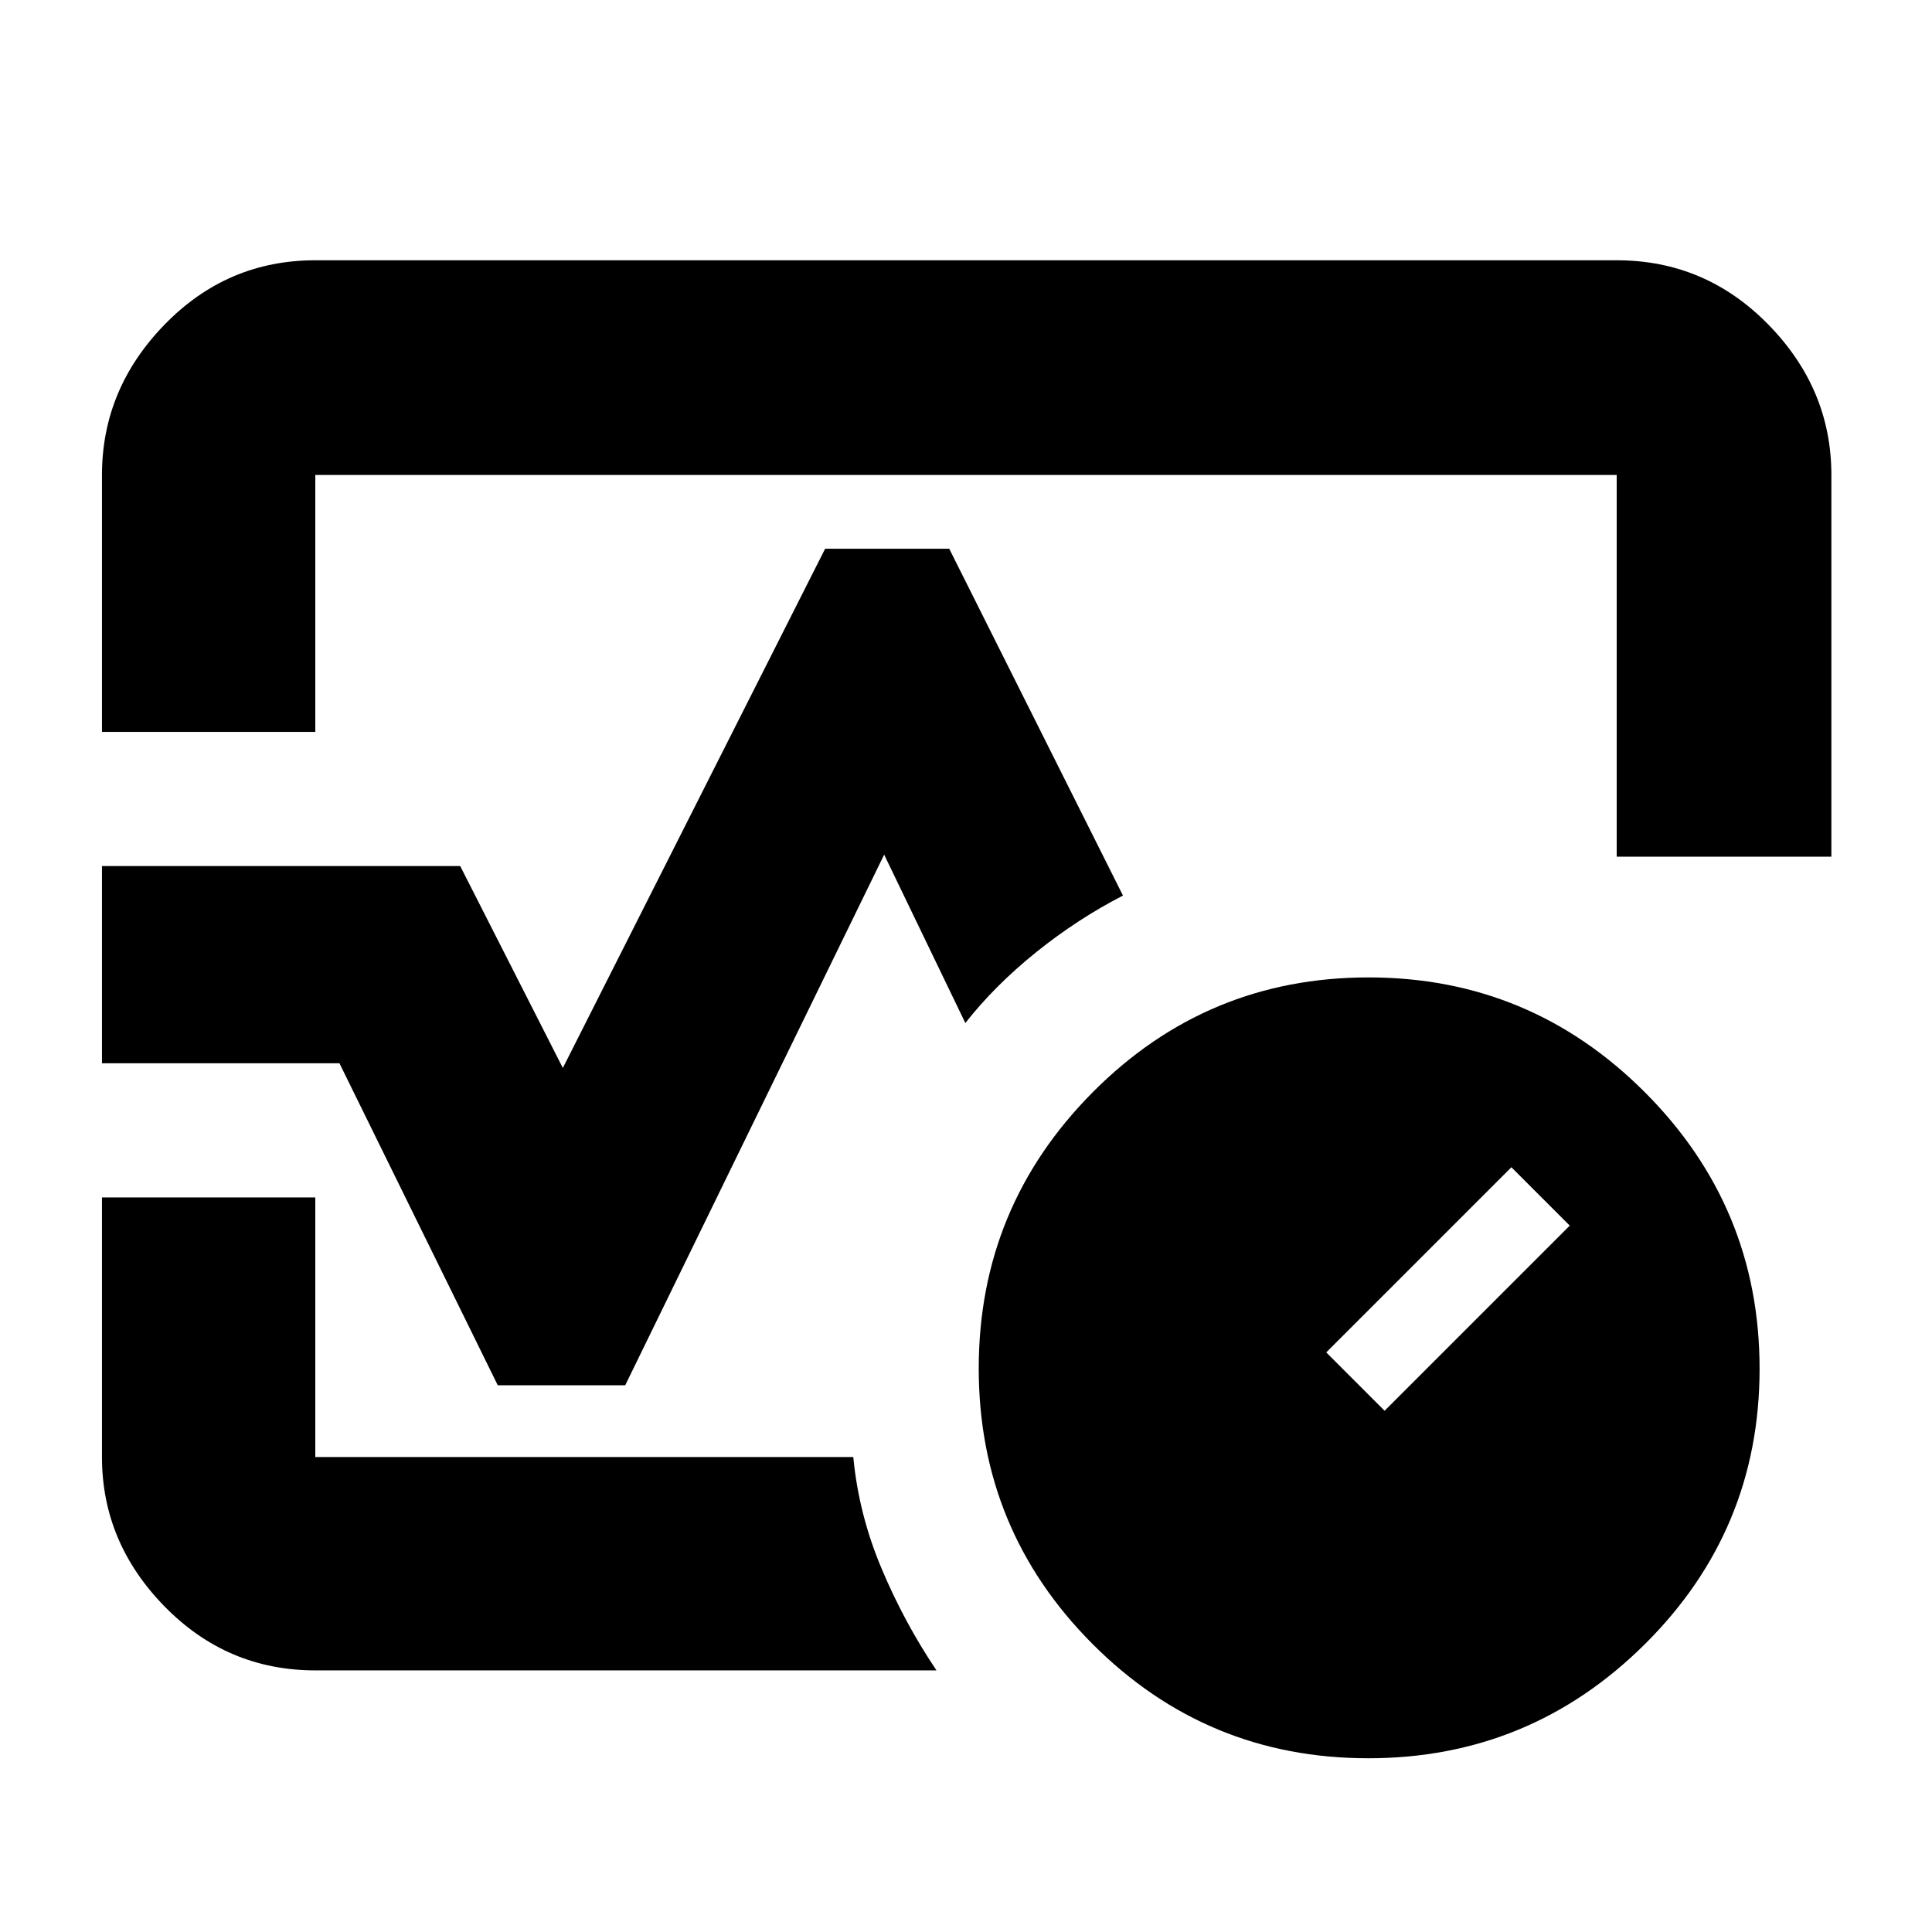 <svg xmlns="http://www.w3.org/2000/svg" height="40" viewBox="0 -960 960 960" width="40"><path d="M50.67-596.33V-724q0-42.7 31.08-74.68 31.09-31.99 74.92-31.99h646.66q44.1 0 75.39 31.99Q910-766.7 910-724v189.67H803.33V-724H156.67v127.67h-106ZM465.33-130H156.67q-43.83 0-74.92-31.79Q50.67-193.57 50.67-236v-129h106v129H424q2.67 28.33 14 55.28 11.33 26.94 27.33 50.72ZM480-480ZM679.88-86.33q-80.3 0-136.92-56.7-56.63-56.69-56.63-137 0-80.3 56.7-137.3 56.69-57 137-57 80.3 0 137.3 57.07 57 57.07 57 137.38 0 80.3-57.07 136.92-57.07 56.63-137.38 56.63ZM688-259l92-92-29-29-92 92 29 29ZM50.67-431.67v-98h178l51 100.34 130.33-258h61.67L558-515q-22.67 11.67-43.17 28.17t-35.16 35.16l-40.34-83.66-128.66 263.66h-63.34l-78.66-160h-118Z"/></svg>